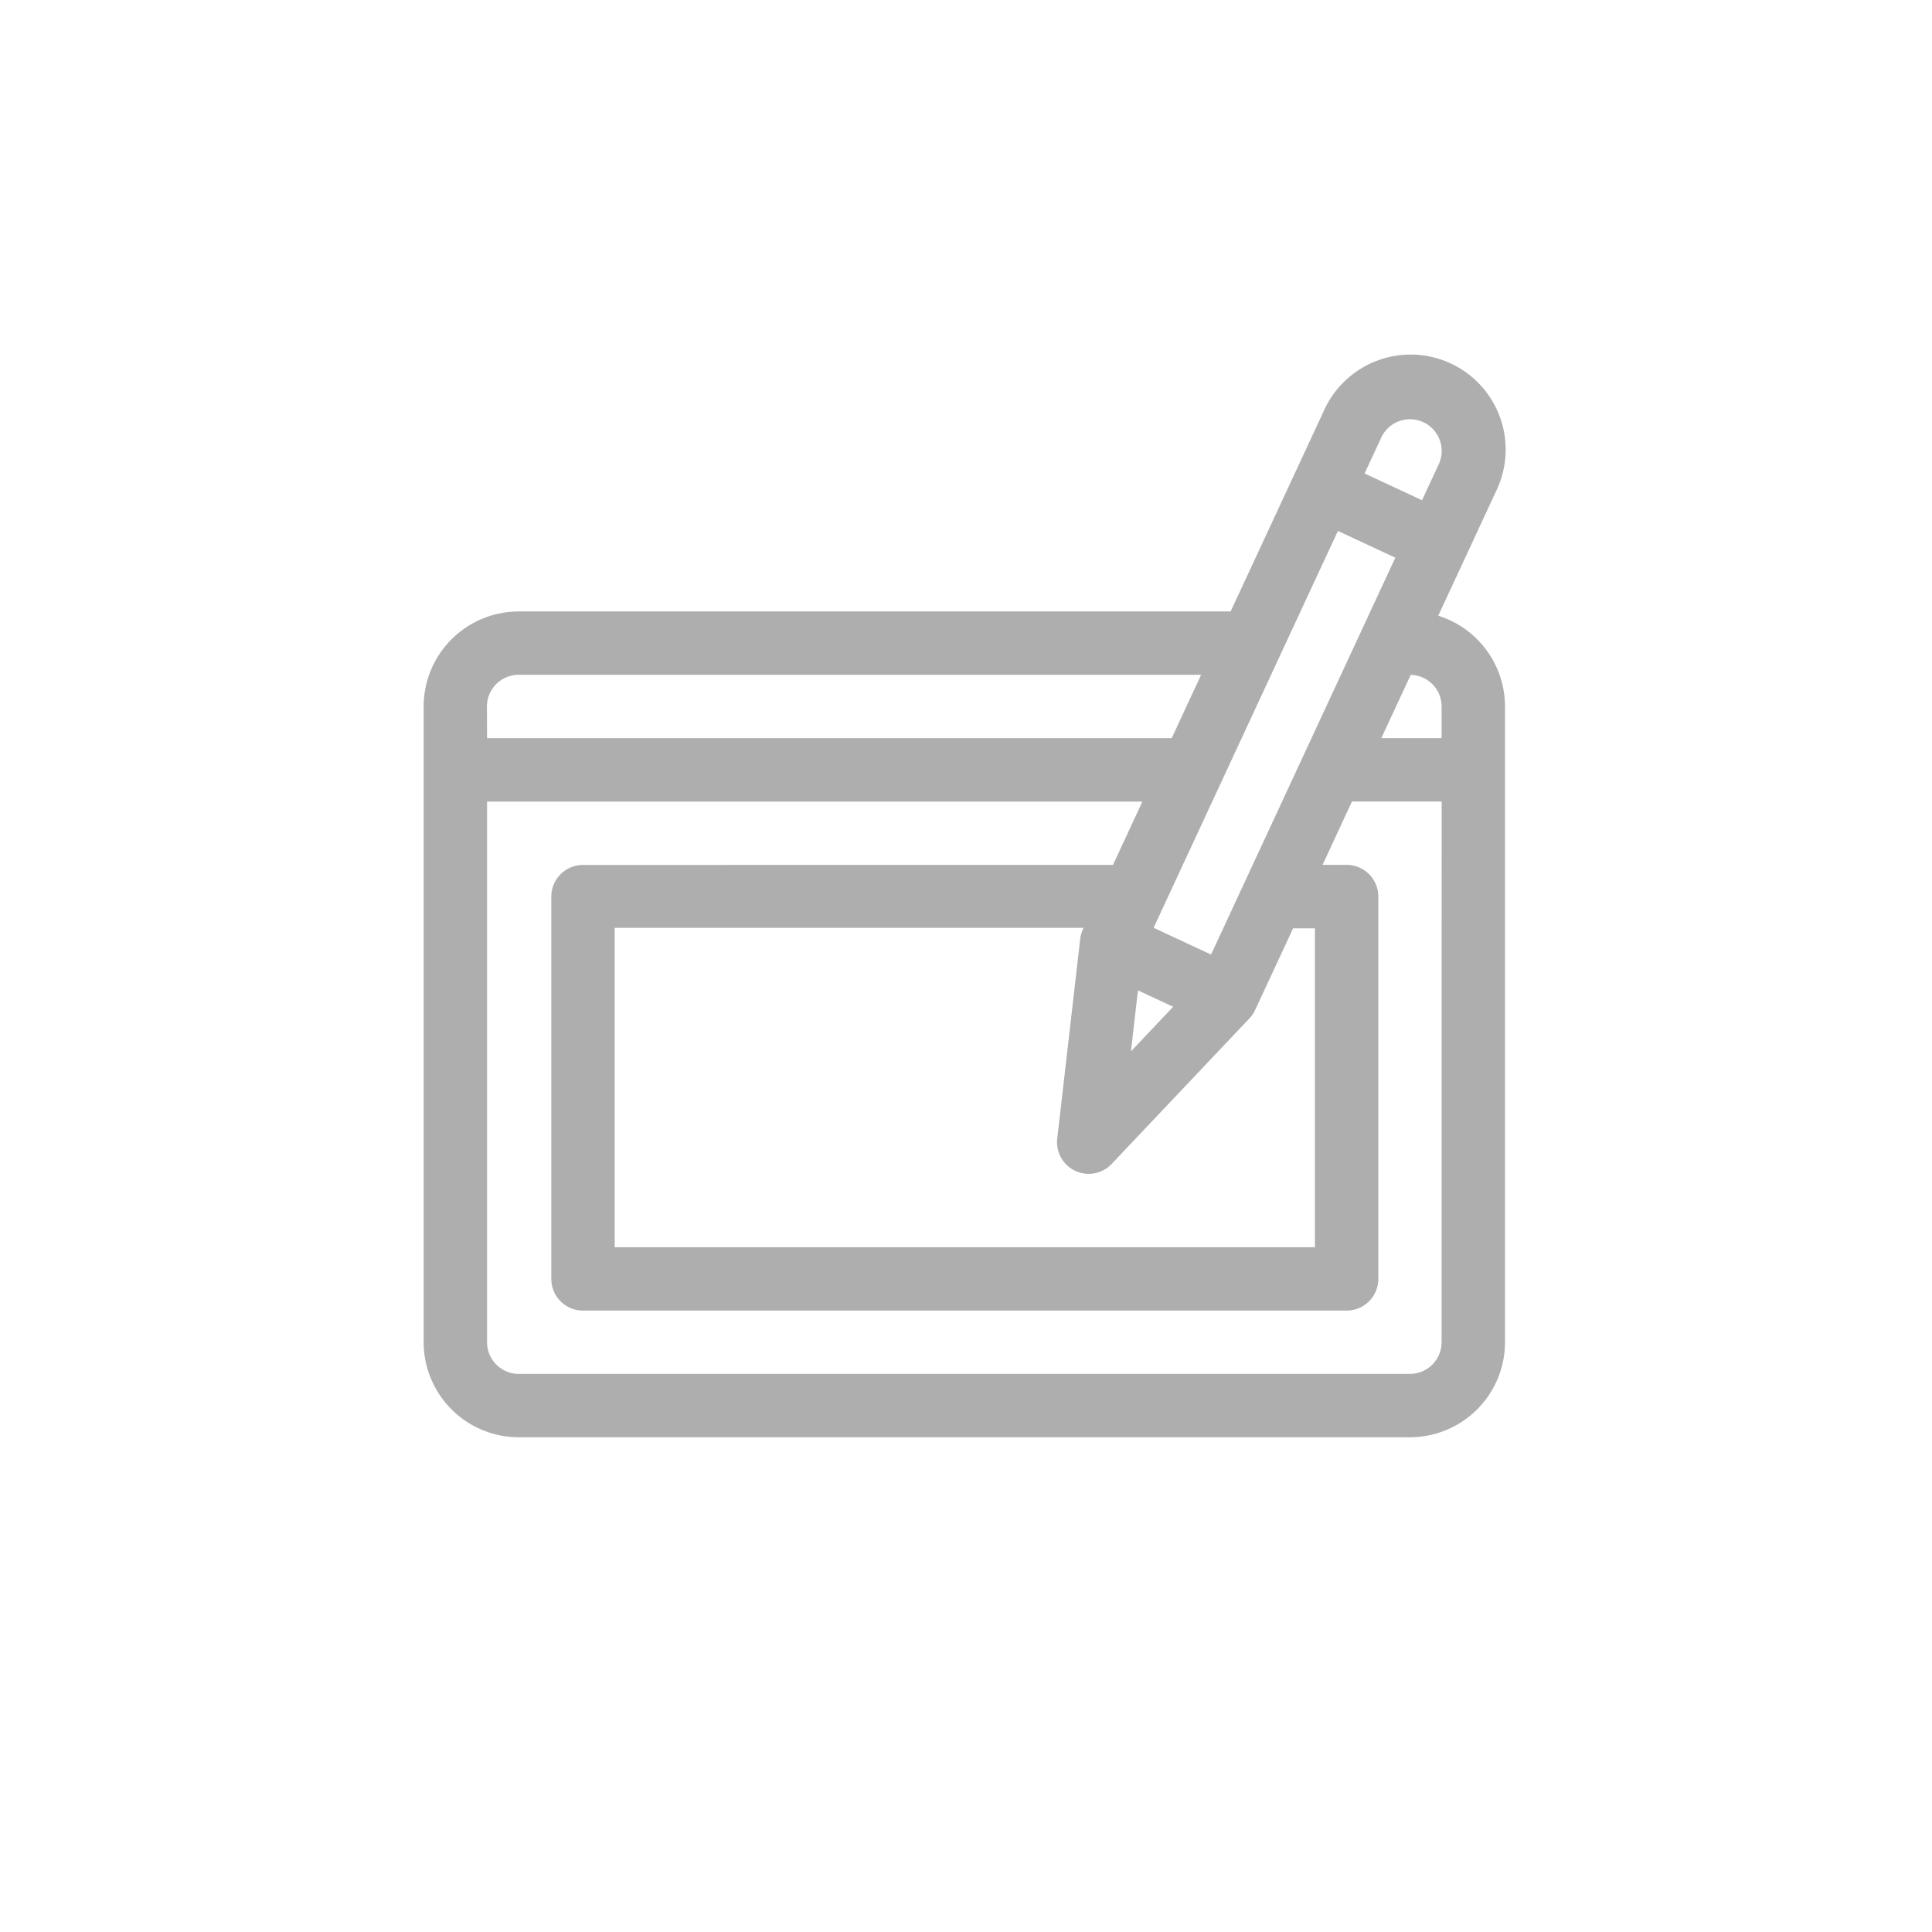 <svg xmlns="http://www.w3.org/2000/svg" width="114" height="114" viewBox="0 0 114 114">
  <g id="Grupo_1099" data-name="Grupo 1099" transform="translate(-696 -12165)" opacity="0.32">
    <rect id="Retângulo_40" data-name="Retângulo 40" width="114" height="114" transform="translate(696 12165)" fill="#f5f5f5" opacity="0"/>
    <g id="Grupo_1080" data-name="Grupo 1080" transform="translate(721 12186)">
      <g id="Grupo_1079" data-name="Grupo 1079">
        <g id="Grupo_1078" data-name="Grupo 1078">
          <path id="Caminho_104" data-name="Caminho 104" d="M306.544,421.089l3.416-7.354A5.608,5.608,0,1,0,299.794,409l-5.5,11.838h-42.01a5.613,5.613,0,0,0-5.607,5.607v37.513a5.615,5.615,0,0,0,5.607,5.607h52.593a5.615,5.615,0,0,0,5.607-5.607V426.445A5.619,5.619,0,0,0,306.544,421.089Zm-3.361-10.514a1.87,1.87,0,1,1,3.388,1.584l-.983,2.116-3.39-1.58Zm-2.559,5.512,3.388,1.578-10.874,23.417-3.388-1.58C290.161,438.618,300.165,417.074,300.624,416.087Zm-15.5,37.759a1.871,1.871,0,0,0,2.149-.408l8.128-8.587.01-.01a1.859,1.859,0,0,0,.327-.483v0l2.242-4.823h1.288v18.819H257.949V439.506h27.665a2.2,2.2,0,0,0-.2.674l0,.012-1.351,11.747A1.869,1.869,0,0,0,285.126,453.846Zm3.288-7.051.414-3.6,2.076.969Zm-38-20.35a1.872,1.872,0,0,1,1.868-1.87h40.273l-1.736,3.739H250.418Zm56.33,37.511a1.872,1.872,0,0,1-1.868,1.871H252.286a1.872,1.872,0,0,1-1.868-1.871v-31.9h38.669l-1.736,3.739H256.08a1.87,1.87,0,0,0-1.871,1.871v22.557a1.869,1.869,0,0,0,1.871,1.868h45.06a1.869,1.869,0,0,0,1.868-1.868V437.662a1.869,1.869,0,0,0-1.868-1.871h-1.422l1.734-3.739h5.295Zm0-35.643h-3.558l1.737-3.735a1.868,1.868,0,0,1,1.822,1.866Z" transform="translate(-246.679 -405.758)"/>
        </g>
      </g>
    </g>
  </g>
</svg>
